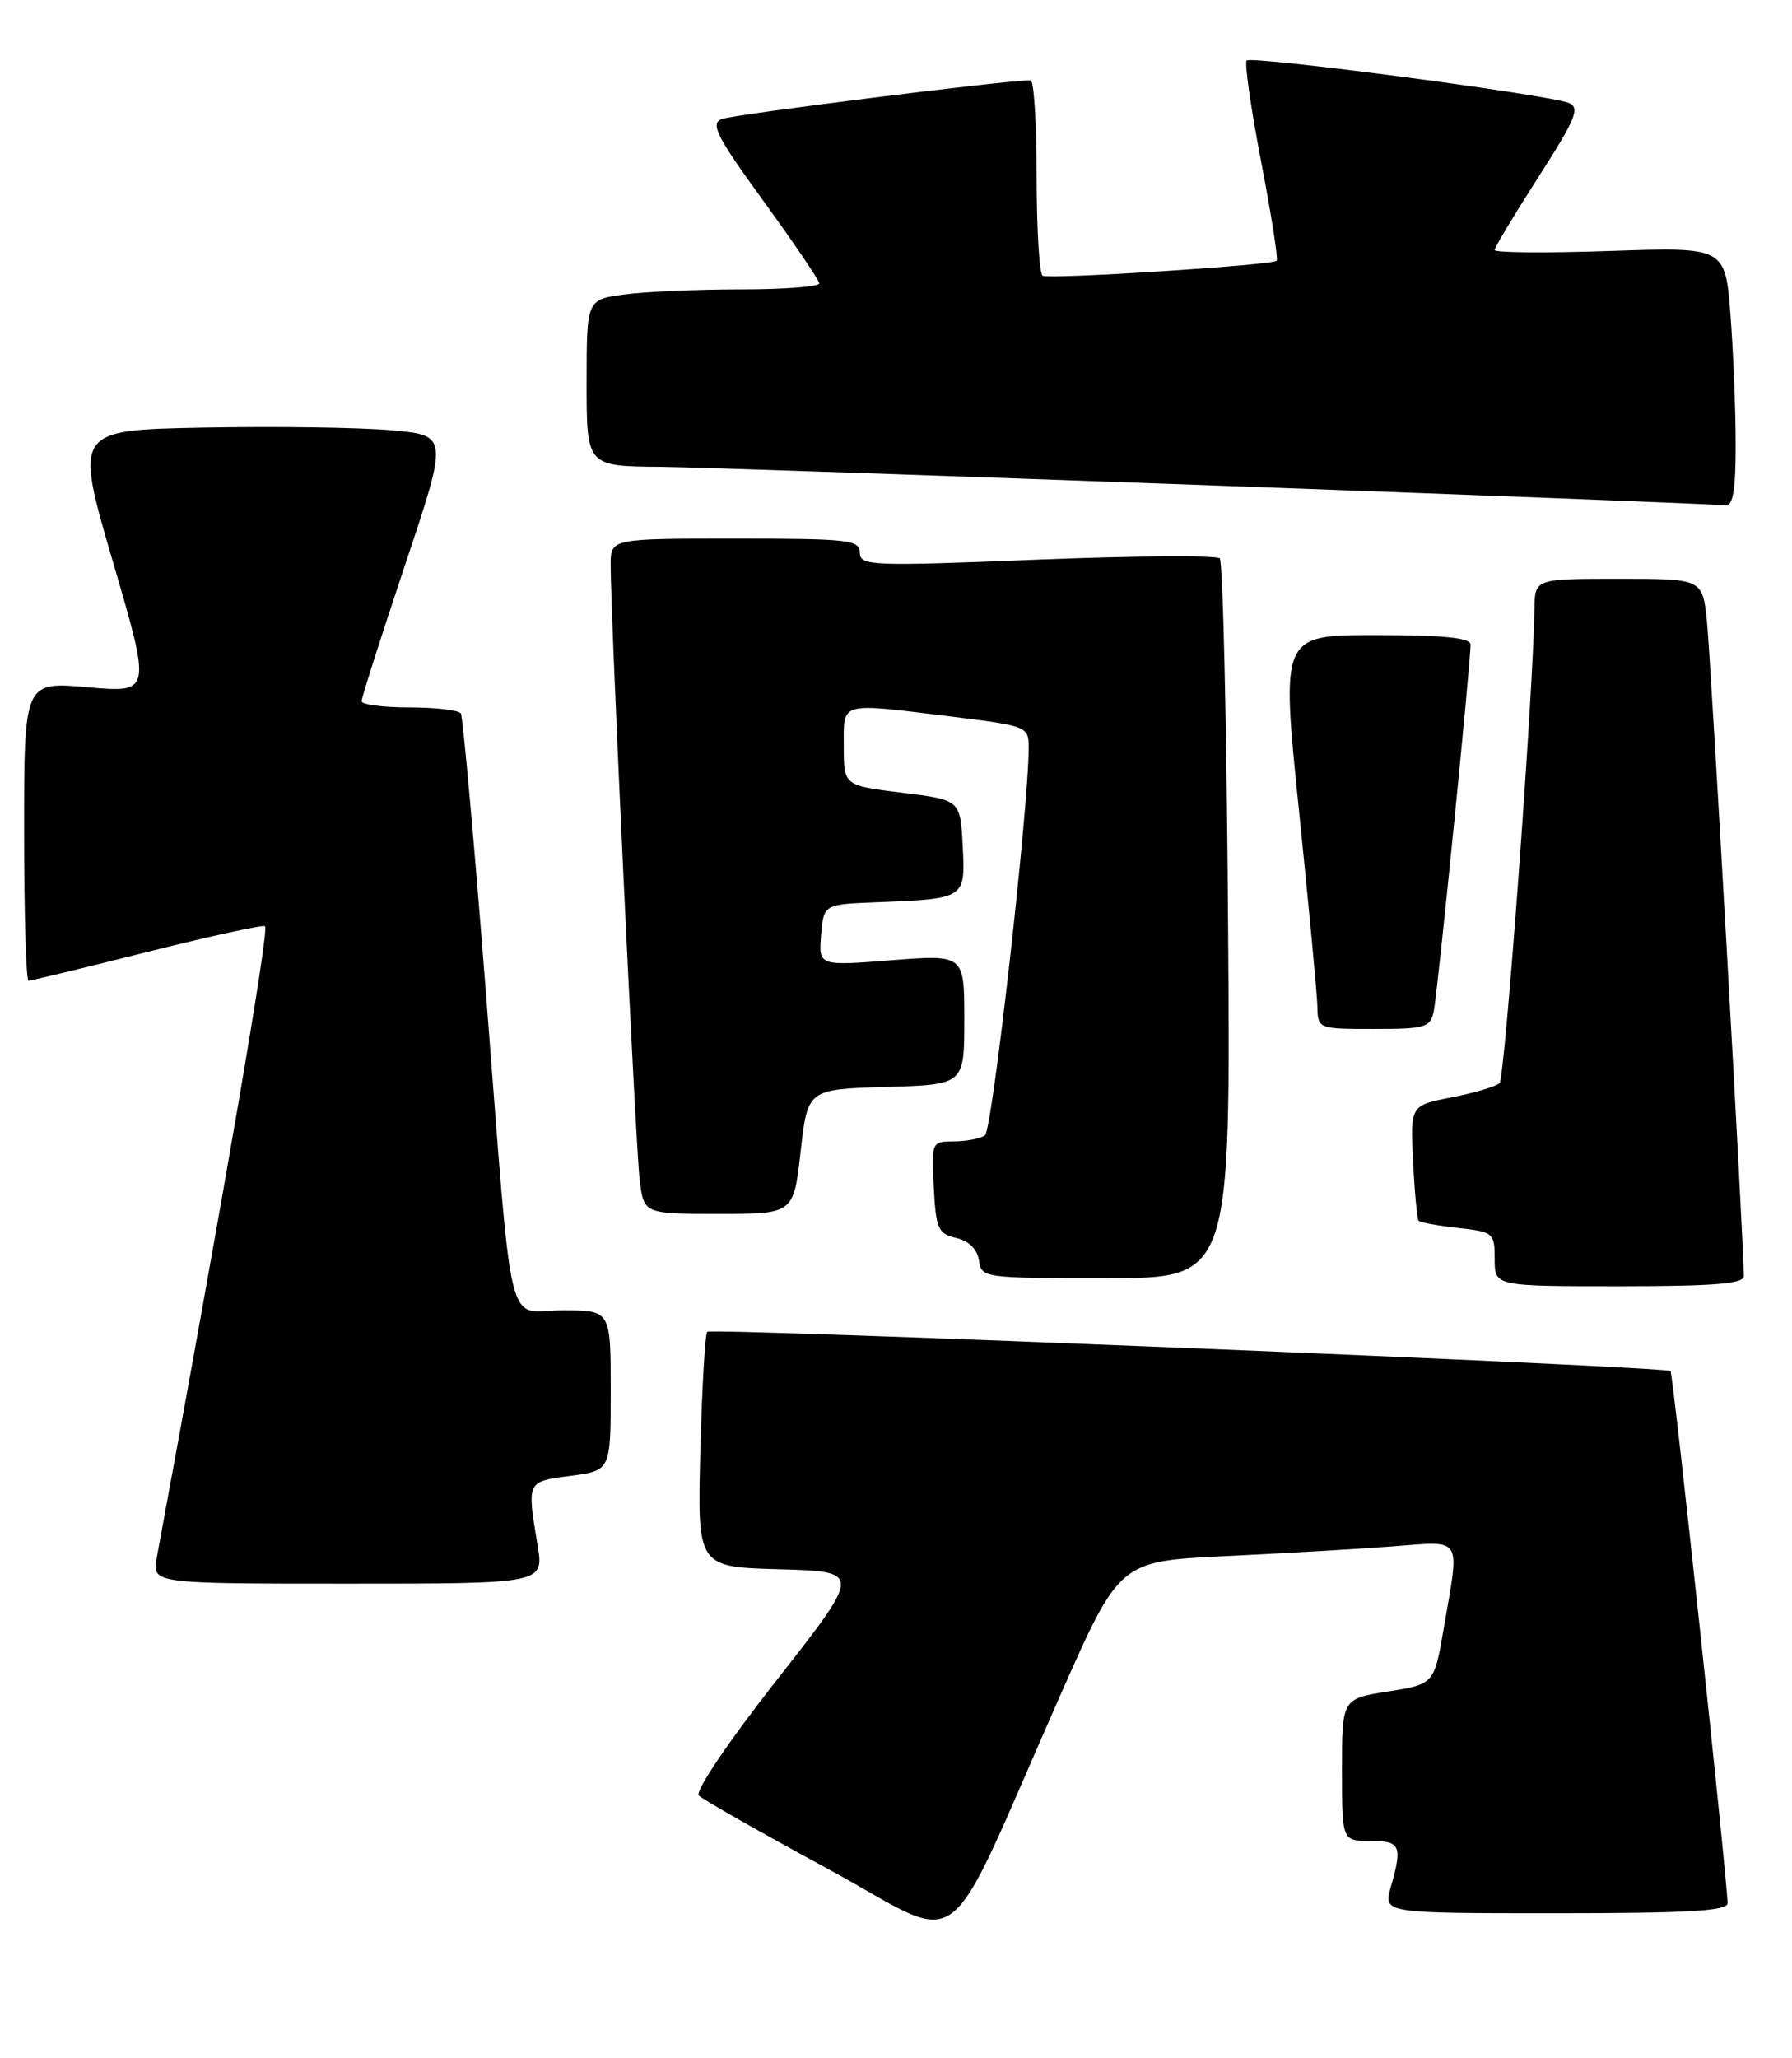 <?xml version="1.0" encoding="UTF-8" standalone="no"?>
<!DOCTYPE svg PUBLIC "-//W3C//DTD SVG 1.1//EN" "http://www.w3.org/Graphics/SVG/1.1/DTD/svg11.dtd" >
<svg xmlns="http://www.w3.org/2000/svg" xmlns:xlink="http://www.w3.org/1999/xlink" version="1.1" viewBox="0 0 223 256">
 <g >
 <path fill="currentColor"
d=" M 131.96 210.85 C 139.32 194.21 139.32 194.21 152.41 193.58 C 159.61 193.24 168.99 192.69 173.25 192.37 C 182.16 191.70 181.66 190.93 179.67 202.50 C 178.47 209.50 178.47 209.50 172.73 210.41 C 167.00 211.32 167.00 211.32 167.00 220.16 C 167.00 229.00 167.00 229.00 170.50 229.00 C 174.29 229.00 174.55 229.58 173.07 234.76 C 172.14 238.00 172.14 238.00 193.57 238.00 C 210.06 238.00 214.99 237.71 214.98 236.75 C 214.91 233.39 208.21 170.88 207.88 170.55 C 207.29 169.97 88.56 165.14 88.01 165.67 C 87.74 165.93 87.36 172.62 87.15 180.54 C 86.78 194.93 86.78 194.93 97.01 195.21 C 107.24 195.50 107.24 195.50 96.66 208.99 C 90.59 216.72 86.46 222.86 86.96 223.36 C 87.44 223.84 94.72 227.98 103.15 232.55 C 120.60 242.02 116.97 244.76 131.96 210.85 Z  M 66.90 192.25 C 65.57 184.19 65.51 184.32 71.00 183.59 C 76.00 182.93 76.00 182.93 76.00 172.97 C 76.00 163.00 76.00 163.00 70.05 163.00 C 62.82 163.00 63.91 167.54 60.43 123.00 C 58.99 104.58 57.60 89.16 57.35 88.75 C 57.09 88.34 54.21 88.00 50.94 88.00 C 47.67 88.00 45.00 87.65 45.00 87.22 C 45.00 86.78 47.43 79.17 50.40 70.29 C 55.80 54.15 55.80 54.15 48.65 53.52 C 44.72 53.17 34.25 53.02 25.38 53.19 C 9.26 53.50 9.26 53.50 14.04 69.85 C 18.83 86.19 18.83 86.19 10.92 85.49 C 3.00 84.79 3.00 84.79 3.00 103.40 C 3.00 113.63 3.25 122.00 3.55 122.00 C 3.85 122.00 10.43 120.41 18.17 118.46 C 25.91 116.51 32.57 115.05 32.98 115.21 C 33.56 115.44 28.01 147.79 19.51 193.75 C 18.91 197.00 18.91 197.00 43.30 197.00 C 67.68 197.00 67.68 197.00 66.90 192.25 Z  M 217.00 158.75 C 217.02 155.06 212.88 81.69 212.41 77.25 C 211.86 72.00 211.86 72.00 201.43 72.00 C 191.00 72.00 191.00 72.00 190.95 75.75 C 190.81 86.05 187.28 134.05 186.61 134.73 C 186.19 135.15 183.51 135.95 180.67 136.50 C 175.50 137.50 175.50 137.50 175.85 144.50 C 176.04 148.35 176.35 151.67 176.55 151.87 C 176.74 152.07 178.95 152.47 181.45 152.75 C 185.85 153.24 186.00 153.37 186.00 156.63 C 186.00 160.00 186.00 160.00 201.50 160.00 C 213.23 160.00 217.00 159.70 217.00 158.75 Z  M 152.82 114.58 C 152.65 90.15 152.18 69.85 151.79 69.46 C 151.40 69.07 141.16 69.14 129.04 69.62 C 108.38 70.45 107.00 70.39 107.00 68.75 C 107.00 67.16 105.60 67.00 91.50 67.00 C 76.00 67.00 76.00 67.00 75.99 70.25 C 75.97 76.54 79.09 142.55 79.60 146.75 C 80.12 151.00 80.12 151.00 89.44 151.00 C 98.76 151.00 98.76 151.00 99.63 143.25 C 100.50 135.50 100.50 135.50 110.25 135.21 C 120.00 134.93 120.00 134.93 120.00 126.83 C 120.00 118.74 120.00 118.74 110.93 119.45 C 101.87 120.16 101.87 120.16 102.18 116.33 C 102.50 112.50 102.50 112.50 109.00 112.24 C 120.17 111.80 120.14 111.82 119.80 105.22 C 119.50 99.50 119.50 99.50 112.25 98.61 C 105.00 97.72 105.00 97.72 105.00 92.86 C 105.00 87.20 104.25 87.40 118.56 89.16 C 127.75 90.29 128.00 90.39 128.01 92.91 C 128.05 100.15 123.49 140.60 122.57 141.23 C 121.98 141.64 120.24 141.98 118.70 141.98 C 115.93 142.00 115.90 142.05 116.20 147.71 C 116.47 152.87 116.74 153.47 119.00 154.00 C 120.58 154.37 121.62 155.39 121.82 156.79 C 122.13 158.96 122.41 159.00 137.64 159.00 C 153.15 159.00 153.15 159.00 152.82 114.58 Z  M 178.43 125.75 C 178.89 123.57 183.00 82.55 183.00 80.18 C 183.00 79.34 179.60 79.00 171.20 79.00 C 159.41 79.00 159.41 79.00 161.64 100.75 C 162.87 112.71 163.91 123.74 163.94 125.25 C 164.00 127.98 164.05 128.00 170.98 128.00 C 177.41 128.00 178.00 127.82 178.43 125.75 Z  M 215.99 55.25 C 215.99 50.99 215.69 43.73 215.34 39.12 C 214.68 30.73 214.68 30.73 200.34 31.22 C 192.45 31.49 186.00 31.44 186.00 31.10 C 186.00 30.77 188.46 26.68 191.46 22.00 C 196.15 14.67 196.67 13.40 195.20 12.80 C 192.72 11.78 155.75 6.91 155.14 7.53 C 154.85 7.82 155.66 13.46 156.93 20.07 C 158.20 26.68 159.08 32.24 158.87 32.44 C 158.28 33.00 130.58 34.77 129.75 34.30 C 129.34 34.07 129.00 28.51 129.00 21.94 C 129.00 15.37 128.66 9.99 128.25 9.99 C 125.51 9.94 91.17 14.25 89.80 14.81 C 88.37 15.39 89.19 16.99 95.00 25.00 C 98.80 30.23 101.92 34.84 101.95 35.25 C 101.98 35.66 97.56 36.00 92.14 36.00 C 86.72 36.00 80.19 36.29 77.64 36.64 C 73.00 37.27 73.00 37.27 73.00 47.64 C 73.00 58.00 73.00 58.00 82.25 58.07 C 90.38 58.14 211.51 62.52 214.75 62.87 C 215.65 62.96 216.00 60.86 215.99 55.25 Z "/>
</g>
</svg>